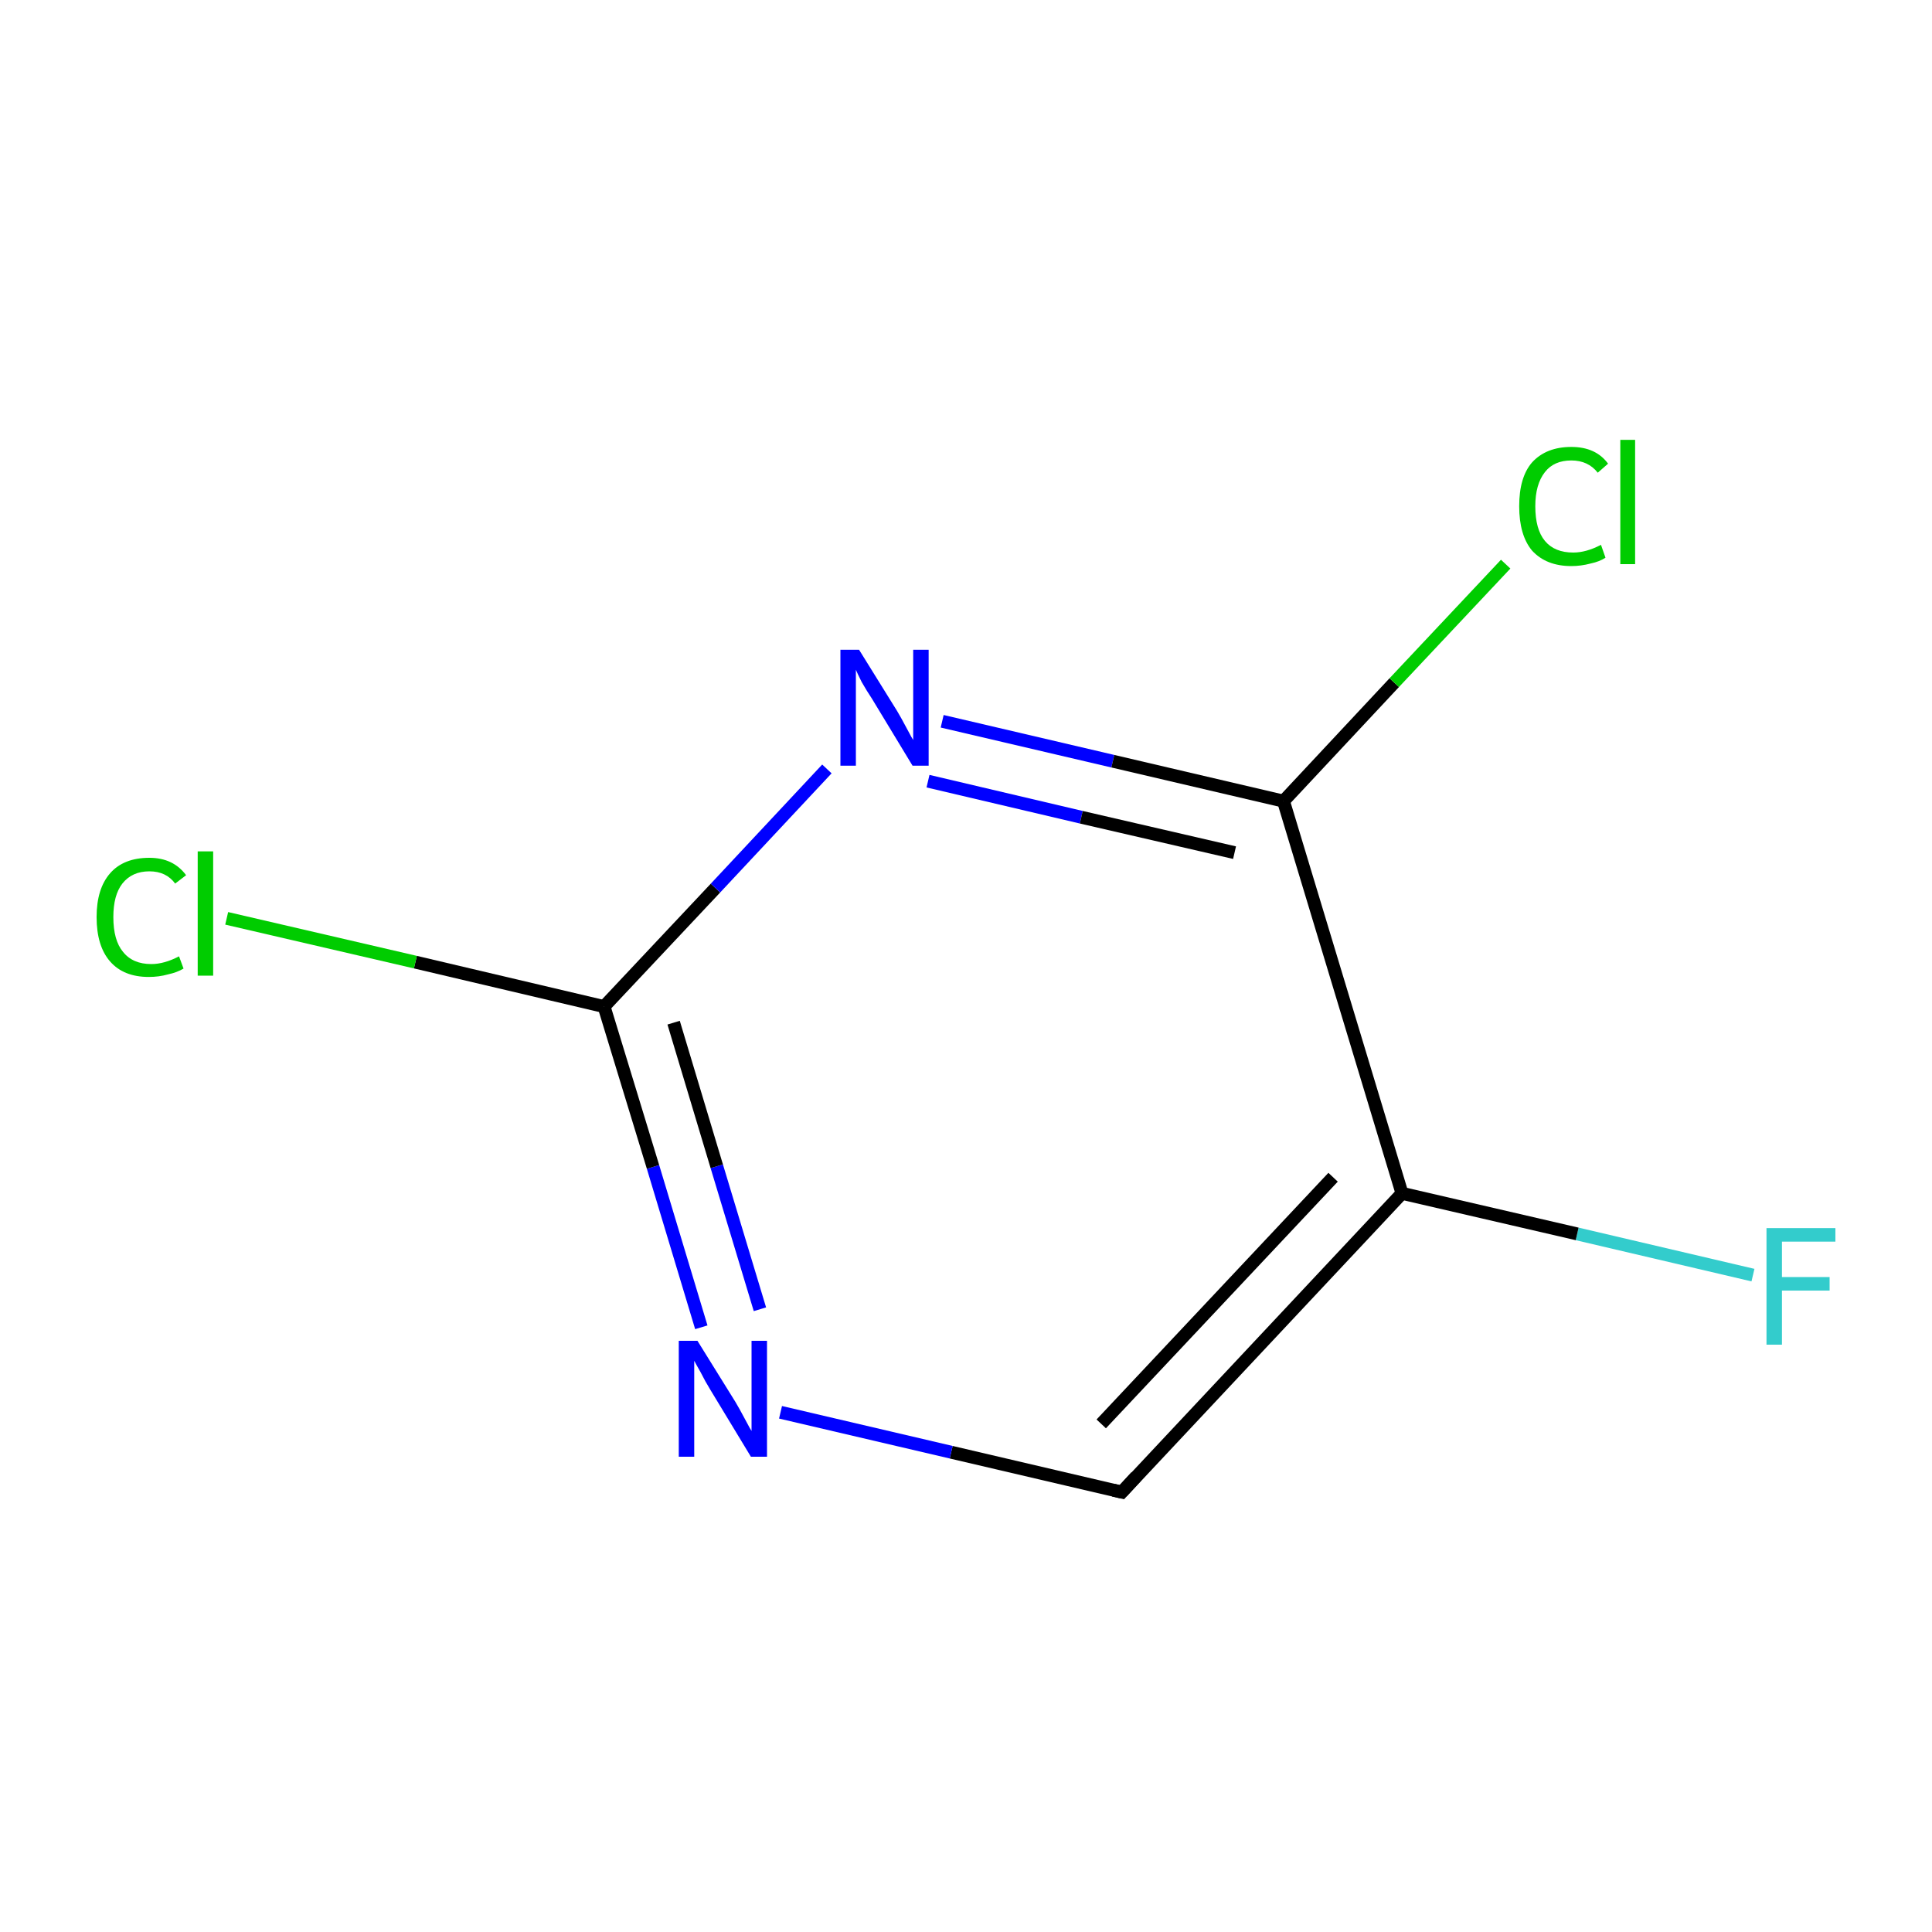 <?xml version='1.0' encoding='iso-8859-1'?>
<svg version='1.1' baseProfile='full'
              xmlns='http://www.w3.org/2000/svg'
                      xmlns:rdkit='http://www.rdkit.org/xml'
                      xmlns:xlink='http://www.w3.org/1999/xlink'
                  xml:space='preserve'
width='300px' height='300px' viewBox='0 0 300 300'>
<!-- END OF HEADER -->
<rect style='opacity:1.0;fill:#FFFFFF;stroke:none' width='300.0' height='300.0' x='0.0' y='0.0'> </rect>
<path class='bond-0 atom-0 atom-1' d='M 272.2,198.0 L 244.9,191.6' style='fill:none;fill-rule:evenodd;stroke:#33CCCC;stroke-width:2.0px;stroke-linecap:butt;stroke-linejoin:miter;stroke-opacity:1' />
<path class='bond-0 atom-0 atom-1' d='M 244.9,191.6 L 217.7,185.3' style='fill:none;fill-rule:evenodd;stroke:#000000;stroke-width:2.0px;stroke-linecap:butt;stroke-linejoin:miter;stroke-opacity:1' />
<path class='bond-1 atom-1 atom-2' d='M 217.7,185.3 L 174.2,231.7' style='fill:none;fill-rule:evenodd;stroke:#000000;stroke-width:2.0px;stroke-linecap:butt;stroke-linejoin:miter;stroke-opacity:1' />
<path class='bond-1 atom-1 atom-2' d='M 207.0,182.8 L 171.0,221.1' style='fill:none;fill-rule:evenodd;stroke:#000000;stroke-width:2.0px;stroke-linecap:butt;stroke-linejoin:miter;stroke-opacity:1' />
<path class='bond-2 atom-2 atom-3' d='M 174.2,231.7 L 147.7,225.5' style='fill:none;fill-rule:evenodd;stroke:#000000;stroke-width:2.0px;stroke-linecap:butt;stroke-linejoin:miter;stroke-opacity:1' />
<path class='bond-2 atom-2 atom-3' d='M 147.7,225.5 L 121.2,219.3' style='fill:none;fill-rule:evenodd;stroke:#0000FF;stroke-width:2.0px;stroke-linecap:butt;stroke-linejoin:miter;stroke-opacity:1' />
<path class='bond-3 atom-3 atom-4' d='M 108.9,206.1 L 101.4,181.2' style='fill:none;fill-rule:evenodd;stroke:#0000FF;stroke-width:2.0px;stroke-linecap:butt;stroke-linejoin:miter;stroke-opacity:1' />
<path class='bond-3 atom-3 atom-4' d='M 101.4,181.2 L 93.8,156.3' style='fill:none;fill-rule:evenodd;stroke:#000000;stroke-width:2.0px;stroke-linecap:butt;stroke-linejoin:miter;stroke-opacity:1' />
<path class='bond-3 atom-3 atom-4' d='M 118.0,203.3 L 111.3,181.1' style='fill:none;fill-rule:evenodd;stroke:#0000FF;stroke-width:2.0px;stroke-linecap:butt;stroke-linejoin:miter;stroke-opacity:1' />
<path class='bond-3 atom-3 atom-4' d='M 111.3,181.1 L 104.6,158.8' style='fill:none;fill-rule:evenodd;stroke:#000000;stroke-width:2.0px;stroke-linecap:butt;stroke-linejoin:miter;stroke-opacity:1' />
<path class='bond-4 atom-4 atom-5' d='M 93.8,156.3 L 64.5,149.4' style='fill:none;fill-rule:evenodd;stroke:#000000;stroke-width:2.0px;stroke-linecap:butt;stroke-linejoin:miter;stroke-opacity:1' />
<path class='bond-4 atom-4 atom-5' d='M 64.5,149.4 L 35.2,142.6' style='fill:none;fill-rule:evenodd;stroke:#00CC00;stroke-width:2.0px;stroke-linecap:butt;stroke-linejoin:miter;stroke-opacity:1' />
<path class='bond-5 atom-4 atom-6' d='M 93.8,156.3 L 111.1,137.9' style='fill:none;fill-rule:evenodd;stroke:#000000;stroke-width:2.0px;stroke-linecap:butt;stroke-linejoin:miter;stroke-opacity:1' />
<path class='bond-5 atom-4 atom-6' d='M 111.1,137.9 L 128.4,119.4' style='fill:none;fill-rule:evenodd;stroke:#0000FF;stroke-width:2.0px;stroke-linecap:butt;stroke-linejoin:miter;stroke-opacity:1' />
<path class='bond-6 atom-6 atom-7' d='M 146.3,112.0 L 172.8,118.2' style='fill:none;fill-rule:evenodd;stroke:#0000FF;stroke-width:2.0px;stroke-linecap:butt;stroke-linejoin:miter;stroke-opacity:1' />
<path class='bond-6 atom-6 atom-7' d='M 172.8,118.2 L 199.3,124.4' style='fill:none;fill-rule:evenodd;stroke:#000000;stroke-width:2.0px;stroke-linecap:butt;stroke-linejoin:miter;stroke-opacity:1' />
<path class='bond-6 atom-6 atom-7' d='M 144.1,121.3 L 167.9,126.9' style='fill:none;fill-rule:evenodd;stroke:#0000FF;stroke-width:2.0px;stroke-linecap:butt;stroke-linejoin:miter;stroke-opacity:1' />
<path class='bond-6 atom-6 atom-7' d='M 167.9,126.9 L 191.7,132.4' style='fill:none;fill-rule:evenodd;stroke:#000000;stroke-width:2.0px;stroke-linecap:butt;stroke-linejoin:miter;stroke-opacity:1' />
<path class='bond-7 atom-7 atom-8' d='M 199.3,124.4 L 216.5,106.0' style='fill:none;fill-rule:evenodd;stroke:#000000;stroke-width:2.0px;stroke-linecap:butt;stroke-linejoin:miter;stroke-opacity:1' />
<path class='bond-7 atom-7 atom-8' d='M 216.5,106.0 L 233.8,87.6' style='fill:none;fill-rule:evenodd;stroke:#00CC00;stroke-width:2.0px;stroke-linecap:butt;stroke-linejoin:miter;stroke-opacity:1' />
<path class='bond-8 atom-7 atom-1' d='M 199.3,124.4 L 217.7,185.3' style='fill:none;fill-rule:evenodd;stroke:#000000;stroke-width:2.0px;stroke-linecap:butt;stroke-linejoin:miter;stroke-opacity:1' />
<path d='M 176.4,229.3 L 174.2,231.7 L 172.9,231.4' style='fill:none;stroke:#000000;stroke-width:2.0px;stroke-linecap:butt;stroke-linejoin:miter;stroke-miterlimit:10;stroke-opacity:1;' />
<path class='atom-0' d='M 274.3 190.7
L 285.0 190.7
L 285.0 192.8
L 276.7 192.8
L 276.7 198.3
L 284.1 198.3
L 284.1 200.4
L 276.7 200.4
L 276.7 208.8
L 274.3 208.8
L 274.3 190.7
' fill='#33CCCC'/>
<path class='atom-3' d='M 108.3 208.2
L 114.2 217.7
Q 114.8 218.7, 115.7 220.4
Q 116.6 222.1, 116.7 222.2
L 116.7 208.2
L 119.1 208.2
L 119.1 226.2
L 116.6 226.2
L 110.3 215.8
Q 109.5 214.5, 108.8 213.1
Q 108.0 211.7, 107.8 211.3
L 107.8 226.2
L 105.4 226.2
L 105.4 208.2
L 108.3 208.2
' fill='#0000FF'/>
<path class='atom-5' d='M 15.0 142.4
Q 15.0 138.0, 17.1 135.6
Q 19.2 133.2, 23.2 133.2
Q 26.9 133.2, 28.9 135.9
L 27.2 137.2
Q 25.8 135.3, 23.2 135.3
Q 20.5 135.3, 19.0 137.2
Q 17.6 139.0, 17.6 142.4
Q 17.6 146.0, 19.1 147.8
Q 20.6 149.7, 23.5 149.7
Q 25.5 149.7, 27.8 148.5
L 28.5 150.4
Q 27.5 151.0, 26.1 151.3
Q 24.7 151.7, 23.1 151.7
Q 19.2 151.7, 17.1 149.3
Q 15.0 146.9, 15.0 142.4
' fill='#00CC00'/>
<path class='atom-5' d='M 30.7 132.2
L 33.1 132.2
L 33.1 151.5
L 30.7 151.5
L 30.7 132.2
' fill='#00CC00'/>
<path class='atom-6' d='M 133.4 100.9
L 139.3 110.4
Q 139.9 111.4, 140.8 113.1
Q 141.7 114.8, 141.8 114.9
L 141.8 100.9
L 144.2 100.9
L 144.2 118.9
L 141.7 118.9
L 135.4 108.5
Q 134.6 107.3, 133.8 105.9
Q 133.1 104.5, 132.9 104.0
L 132.9 118.9
L 130.5 118.9
L 130.5 100.9
L 133.4 100.9
' fill='#0000FF'/>
<path class='atom-8' d='M 235.9 78.6
Q 235.9 74.1, 237.9 71.8
Q 240.1 69.4, 244.0 69.4
Q 247.8 69.4, 249.7 72.0
L 248.1 73.4
Q 246.6 71.5, 244.0 71.5
Q 241.3 71.5, 239.9 73.3
Q 238.4 75.2, 238.4 78.6
Q 238.4 82.2, 239.9 84.0
Q 241.4 85.8, 244.3 85.8
Q 246.3 85.8, 248.6 84.6
L 249.3 86.6
Q 248.4 87.2, 247.0 87.5
Q 245.5 87.9, 244.0 87.9
Q 240.1 87.9, 237.9 85.5
Q 235.9 83.1, 235.9 78.6
' fill='#00CC00'/>
<path class='atom-8' d='M 251.6 68.3
L 253.9 68.3
L 253.9 87.6
L 251.6 87.6
L 251.6 68.3
' fill='#00CC00'/>
</svg>
